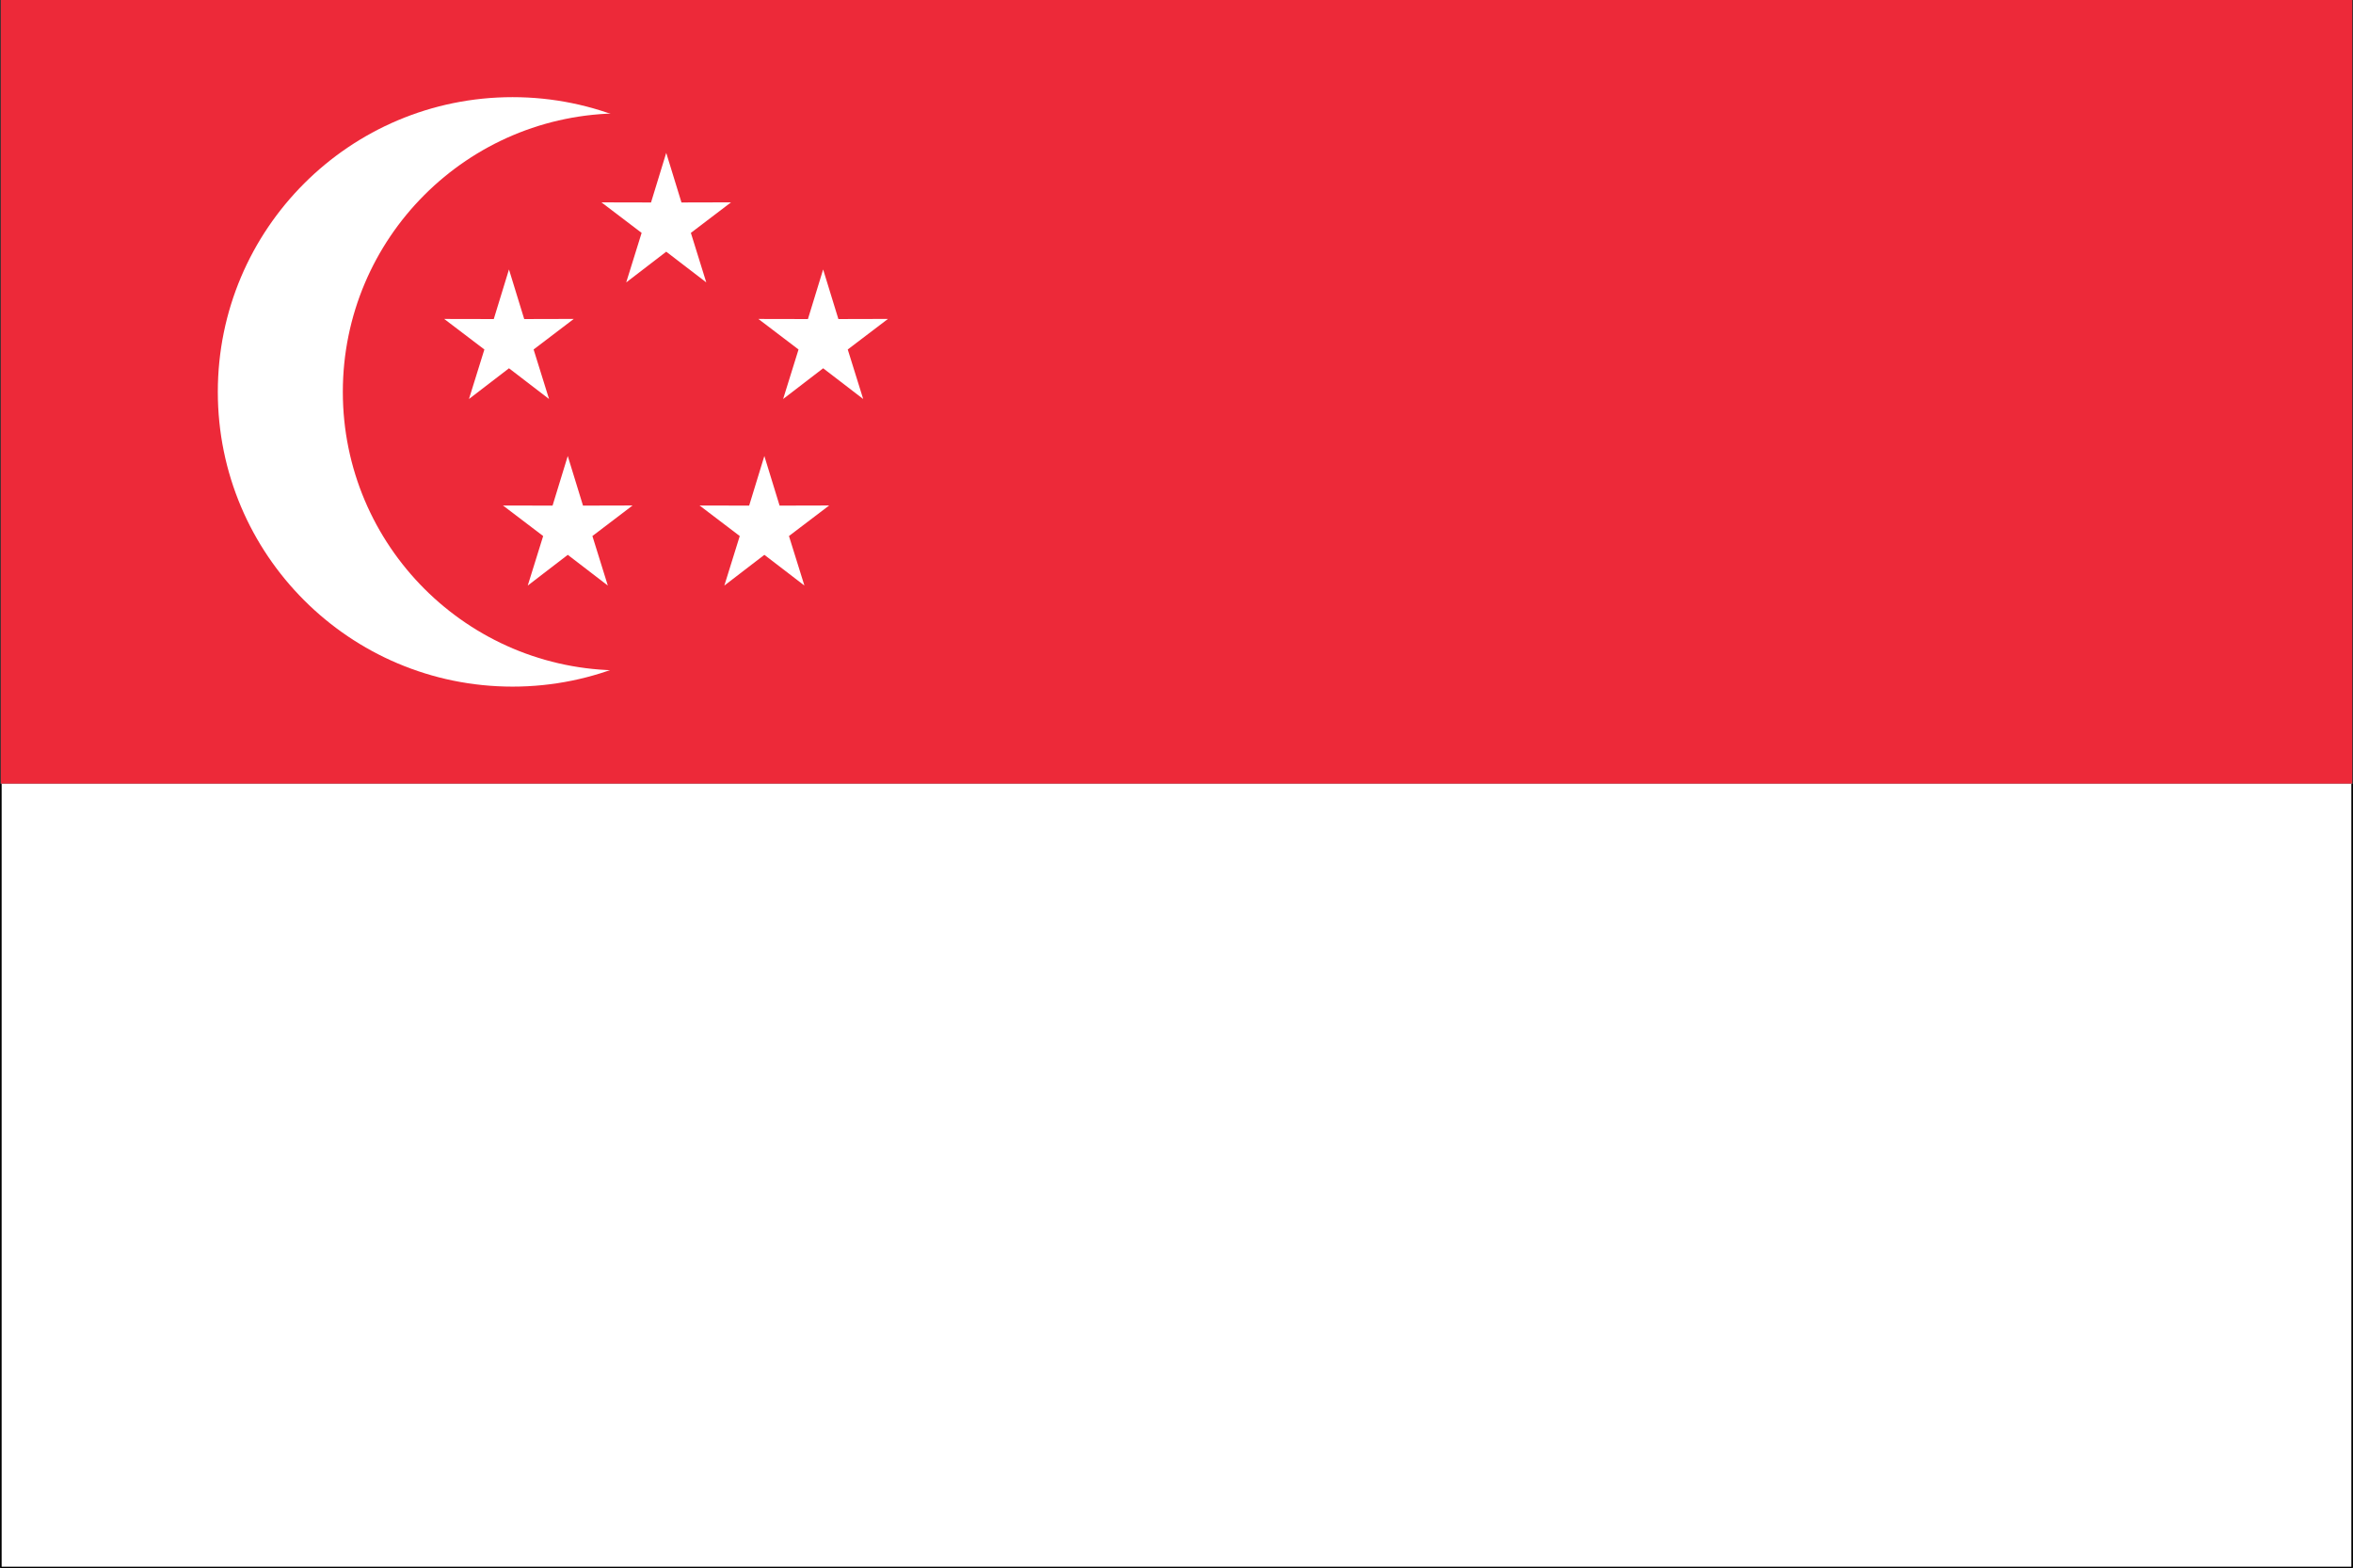 <svg id="圖層_1" data-name="圖層 1" xmlns="http://www.w3.org/2000/svg" viewBox="0 0 4323 2881.5"><rect x="0" y="0" width="4323" height="2881.5" fill="#333333" stroke="none"/><defs><style>.cls-1{fill:#ed2939;}.cls-2{fill:#fff;}.cls-3{fill:none;stroke:#000;stroke-miterlimit:10;stroke-width:3px;}</style></defs><title>Flag_of_Singapore-1</title><rect class="cls-1" x="1.5" width="4320" height="1440"/><rect class="cls-2" x="1.5" y="1440" width="4320" height="1440"/><path class="cls-2" d="M1481.68,720c0,299.06-242.44,541.5-541.5,541.5S398.68,1019.06,398.68,720s242.44-541.5,541.5-541.5S1481.68,420.94,1481.68,720Z" transform="translate(1.5 0)"/><path class="cls-1" d="M1651.83,720c0,282.62-229.11,511.74-511.73,511.74S628.36,1002.62,628.36,720,857.48,208.27,1140.1,208.27,1651.83,437.38,1651.83,720Z" transform="translate(1.5 0)"/><path id="star" class="cls-2" d="M1007.2,733.06l-73.57-56.43-73.54,56.46,28.32-91L814.61,586l91.06.19,27.93-91.13,28,91.12,91.06-.23-73.78,56.12Z" transform="translate(1.5 0)"/><path class="cls-2" d="M1584.38,733.06l-73.56-56.43-73.54,56.46,28.31-91L1391.8,586l91.06.19,27.93-91.13,28,91.12,91.06-.23L1556,642.08Z" transform="translate(1.5 0)"/><path class="cls-2" d="M1296.08,518.85l-73.56-56.43L1149,518.88l28.31-91-73.79-56.1,91.06.2,27.93-91.13,28,91.12,91.06-.23-73.78,56.12Z" transform="translate(1.5 0)"/><path class="cls-2" d="M1115.19,1075.81l-73.56-56.43-73.54,56.46,28.32-91-73.8-56.1,91.06.2,27.93-91.13,28,91.12,91.06-.23-73.78,56.12Z" transform="translate(1.5 0)"/><path class="cls-2" d="M1476.38,1075.81l-73.56-56.43-73.54,56.46,28.31-91-73.79-56.1,91.06.2,27.93-91.13,28,91.12,91.06-.23L1448,984.83Z" transform="translate(1.5 0)"/><line class="cls-3" x1="1.5" y1="2880" x2="4321.5" y2="2880"/><line class="cls-3" x1="1.5" y1="1440" x2="1.5" y2="2880"/><line class="cls-3" x1="4321.5" y1="1440" x2="4321.5" y2="2880"/></svg>